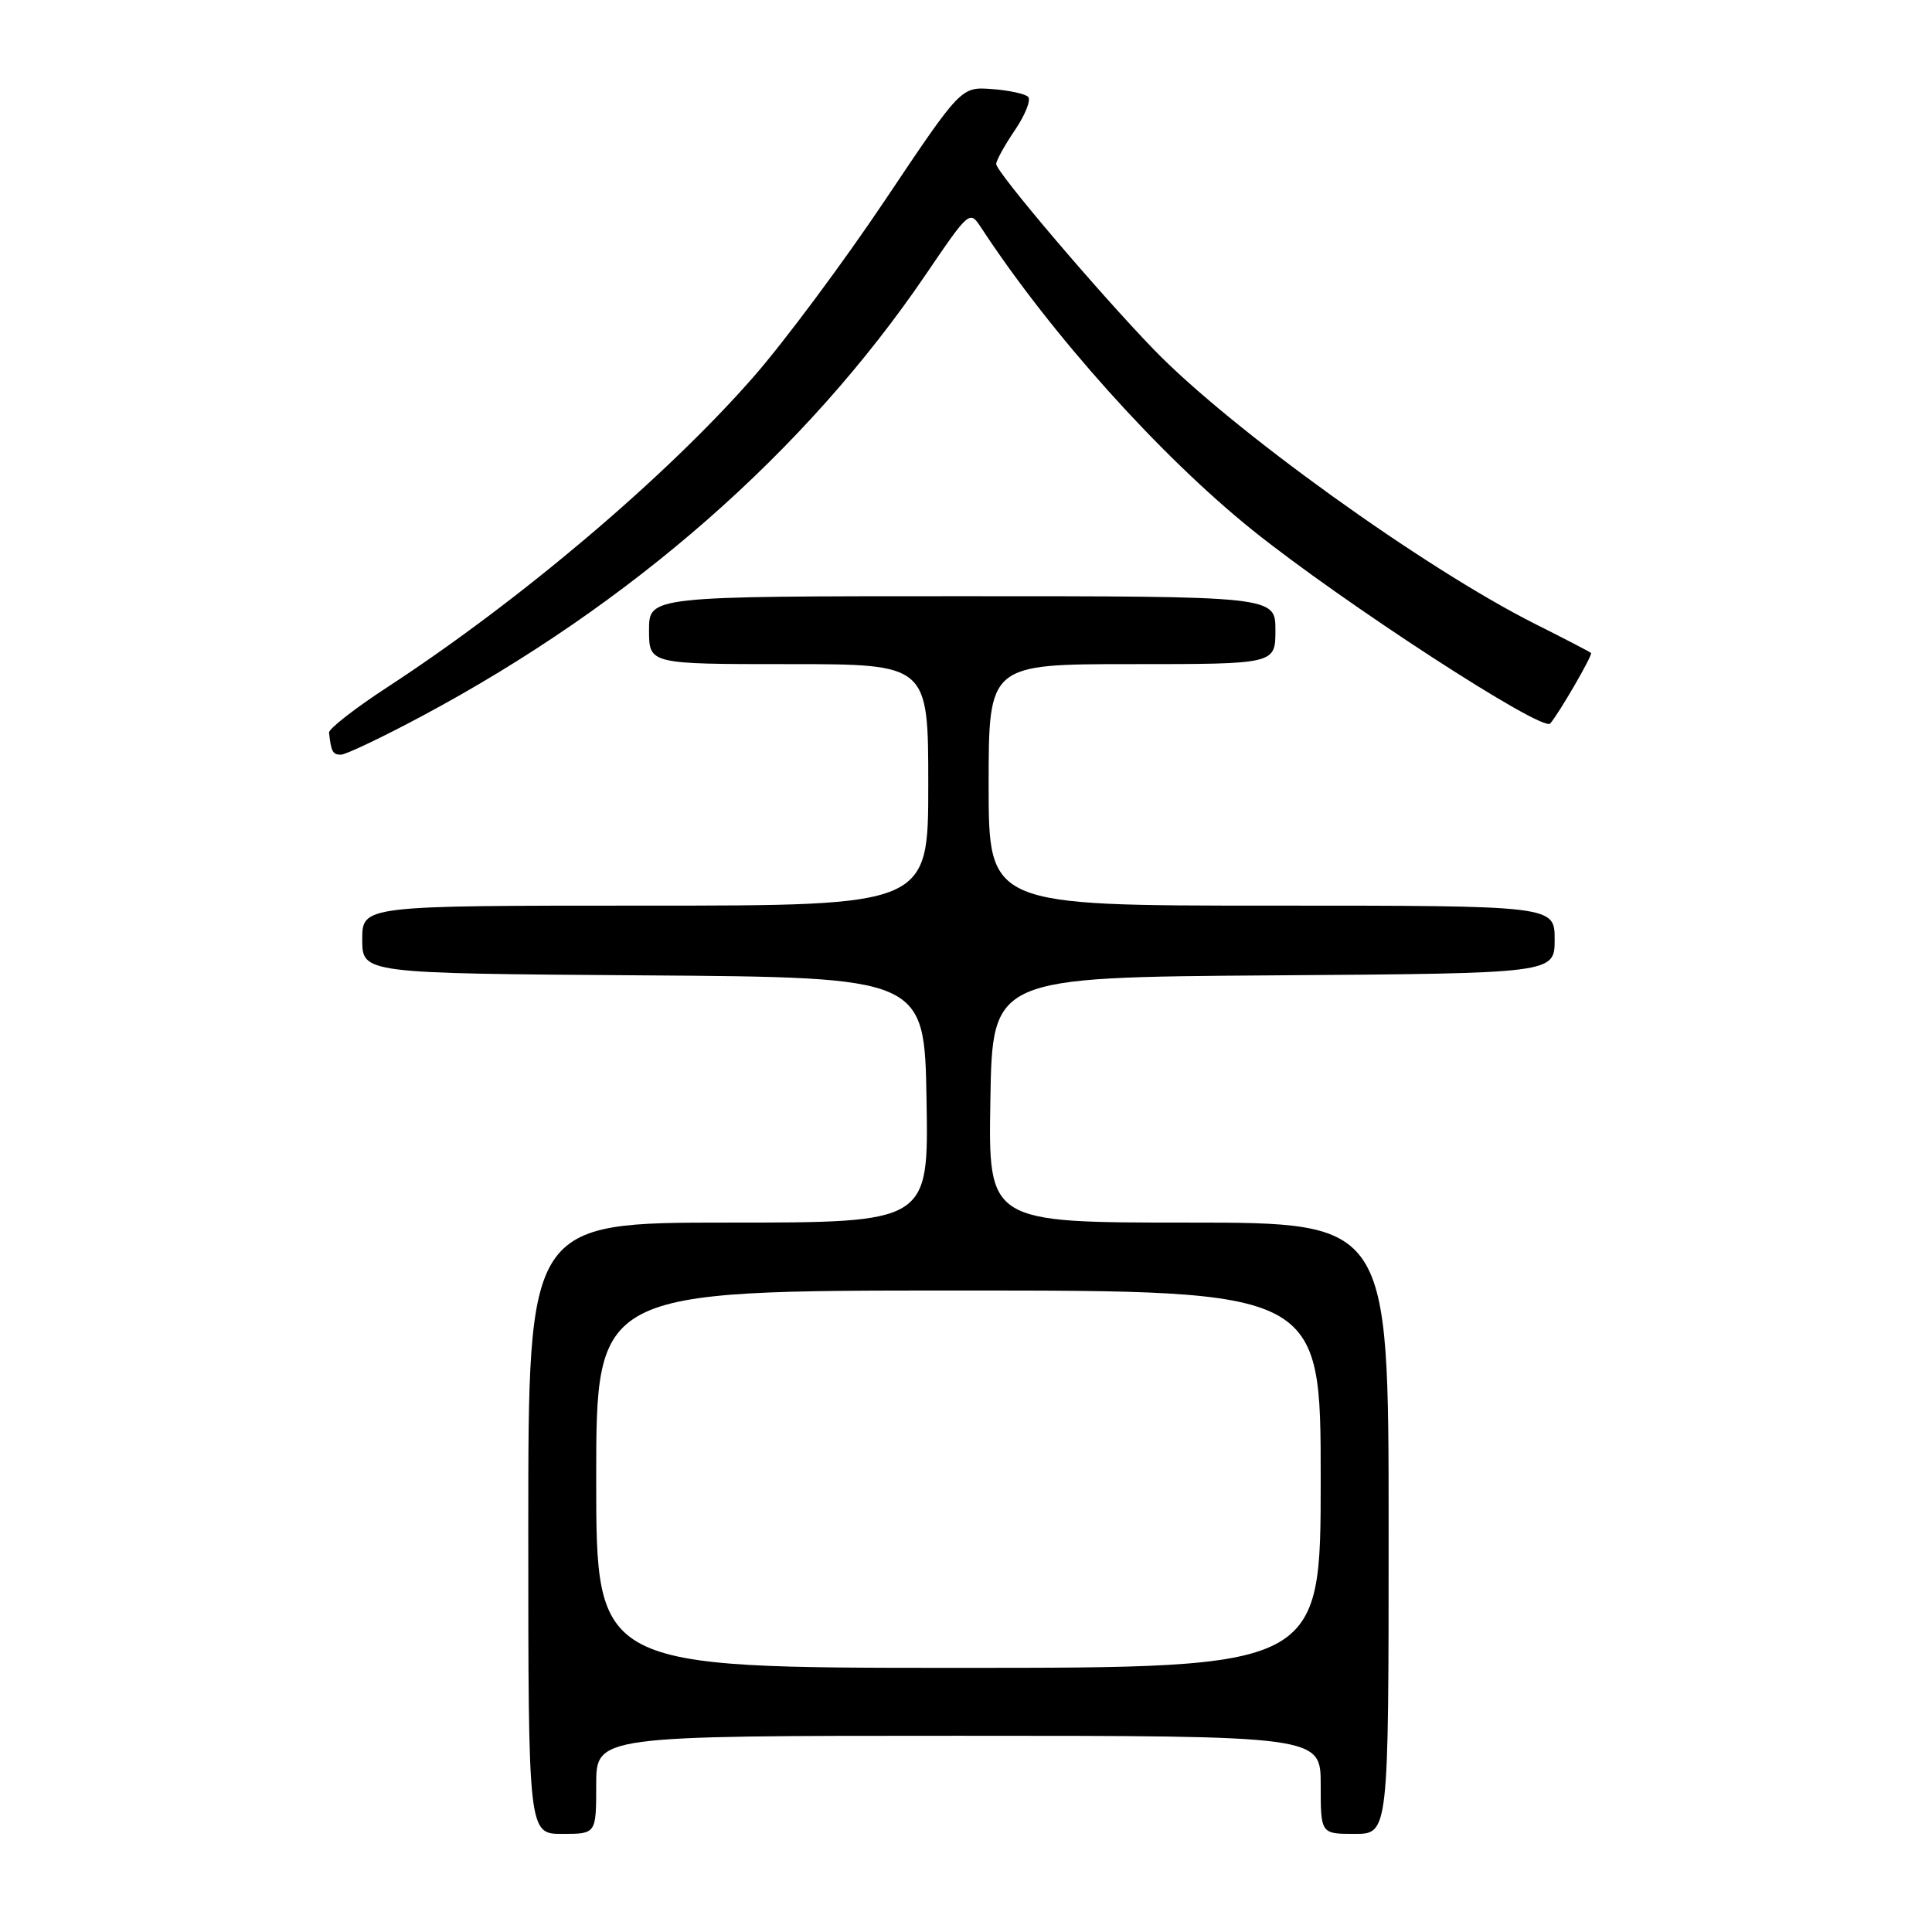 <?xml version="1.0" encoding="UTF-8" standalone="no"?>
<!DOCTYPE svg PUBLIC "-//W3C//DTD SVG 1.1//EN" "http://www.w3.org/Graphics/SVG/1.1/DTD/svg11.dtd" >
<svg xmlns="http://www.w3.org/2000/svg" xmlns:xlink="http://www.w3.org/1999/xlink" version="1.1" viewBox="0 0 256 256">
 <g >
 <path fill="currentColor"
d=" M 79.00 236.50 C 79.00 230.00 79.00 230.00 127.00 230.00 C 175.00 230.00 175.00 230.00 175.00 236.50 C 175.00 243.00 175.00 243.00 179.50 243.00 C 184.00 243.00 184.00 243.00 184.00 202.50 C 184.00 162.00 184.00 162.00 157.48 162.00 C 130.95 162.00 130.95 162.00 131.23 145.75 C 131.50 129.50 131.50 129.50 168.75 129.24 C 206.00 128.98 206.00 128.98 206.00 124.49 C 206.00 120.00 206.00 120.00 168.50 120.00 C 131.00 120.00 131.00 120.00 131.00 104.00 C 131.00 88.00 131.00 88.00 150.00 88.00 C 169.00 88.00 169.00 88.00 169.00 83.50 C 169.00 79.00 169.00 79.00 127.50 79.00 C 86.00 79.00 86.00 79.00 86.00 83.50 C 86.00 88.00 86.00 88.00 104.50 88.00 C 123.00 88.00 123.00 88.00 123.00 104.00 C 123.00 120.00 123.00 120.00 85.50 120.00 C 48.00 120.00 48.00 120.00 48.00 124.49 C 48.00 128.98 48.00 128.98 85.25 129.24 C 122.50 129.50 122.50 129.50 122.77 145.75 C 123.05 162.00 123.05 162.00 96.52 162.00 C 70.00 162.00 70.00 162.00 70.00 202.50 C 70.00 243.00 70.00 243.00 74.50 243.00 C 79.00 243.00 79.00 243.00 79.00 236.50 Z  M 55.92 94.88 C 83.66 80.06 106.74 59.82 122.69 36.35 C 128.42 27.92 128.49 27.85 129.99 30.14 C 139.23 44.25 153.69 60.37 165.93 70.22 C 177.85 79.80 204.39 97.05 205.41 95.87 C 206.61 94.48 211.08 86.76 210.82 86.52 C 210.64 86.36 207.35 84.65 203.50 82.72 C 188.73 75.31 163.06 56.84 152.88 46.31 C 145.47 38.64 132.00 22.79 132.00 21.73 C 132.00 21.27 133.12 19.25 134.49 17.23 C 135.85 15.22 136.64 13.24 136.23 12.83 C 135.83 12.43 133.66 11.96 131.42 11.80 C 127.34 11.50 127.34 11.50 117.29 26.50 C 111.76 34.75 103.89 45.33 99.79 50.00 C 88.15 63.28 68.97 79.53 51.38 91.02 C 47.05 93.84 43.55 96.57 43.60 97.08 C 43.87 99.60 44.09 100.00 45.17 100.00 C 45.81 100.00 50.65 97.70 55.92 94.88 Z  M 79.00 196.00 C 79.00 171.00 79.00 171.00 127.00 171.00 C 175.00 171.00 175.00 171.00 175.00 196.00 C 175.00 221.00 175.00 221.00 127.00 221.00 C 79.00 221.00 79.00 221.00 79.00 196.00 Z "/>
</g>
</svg>